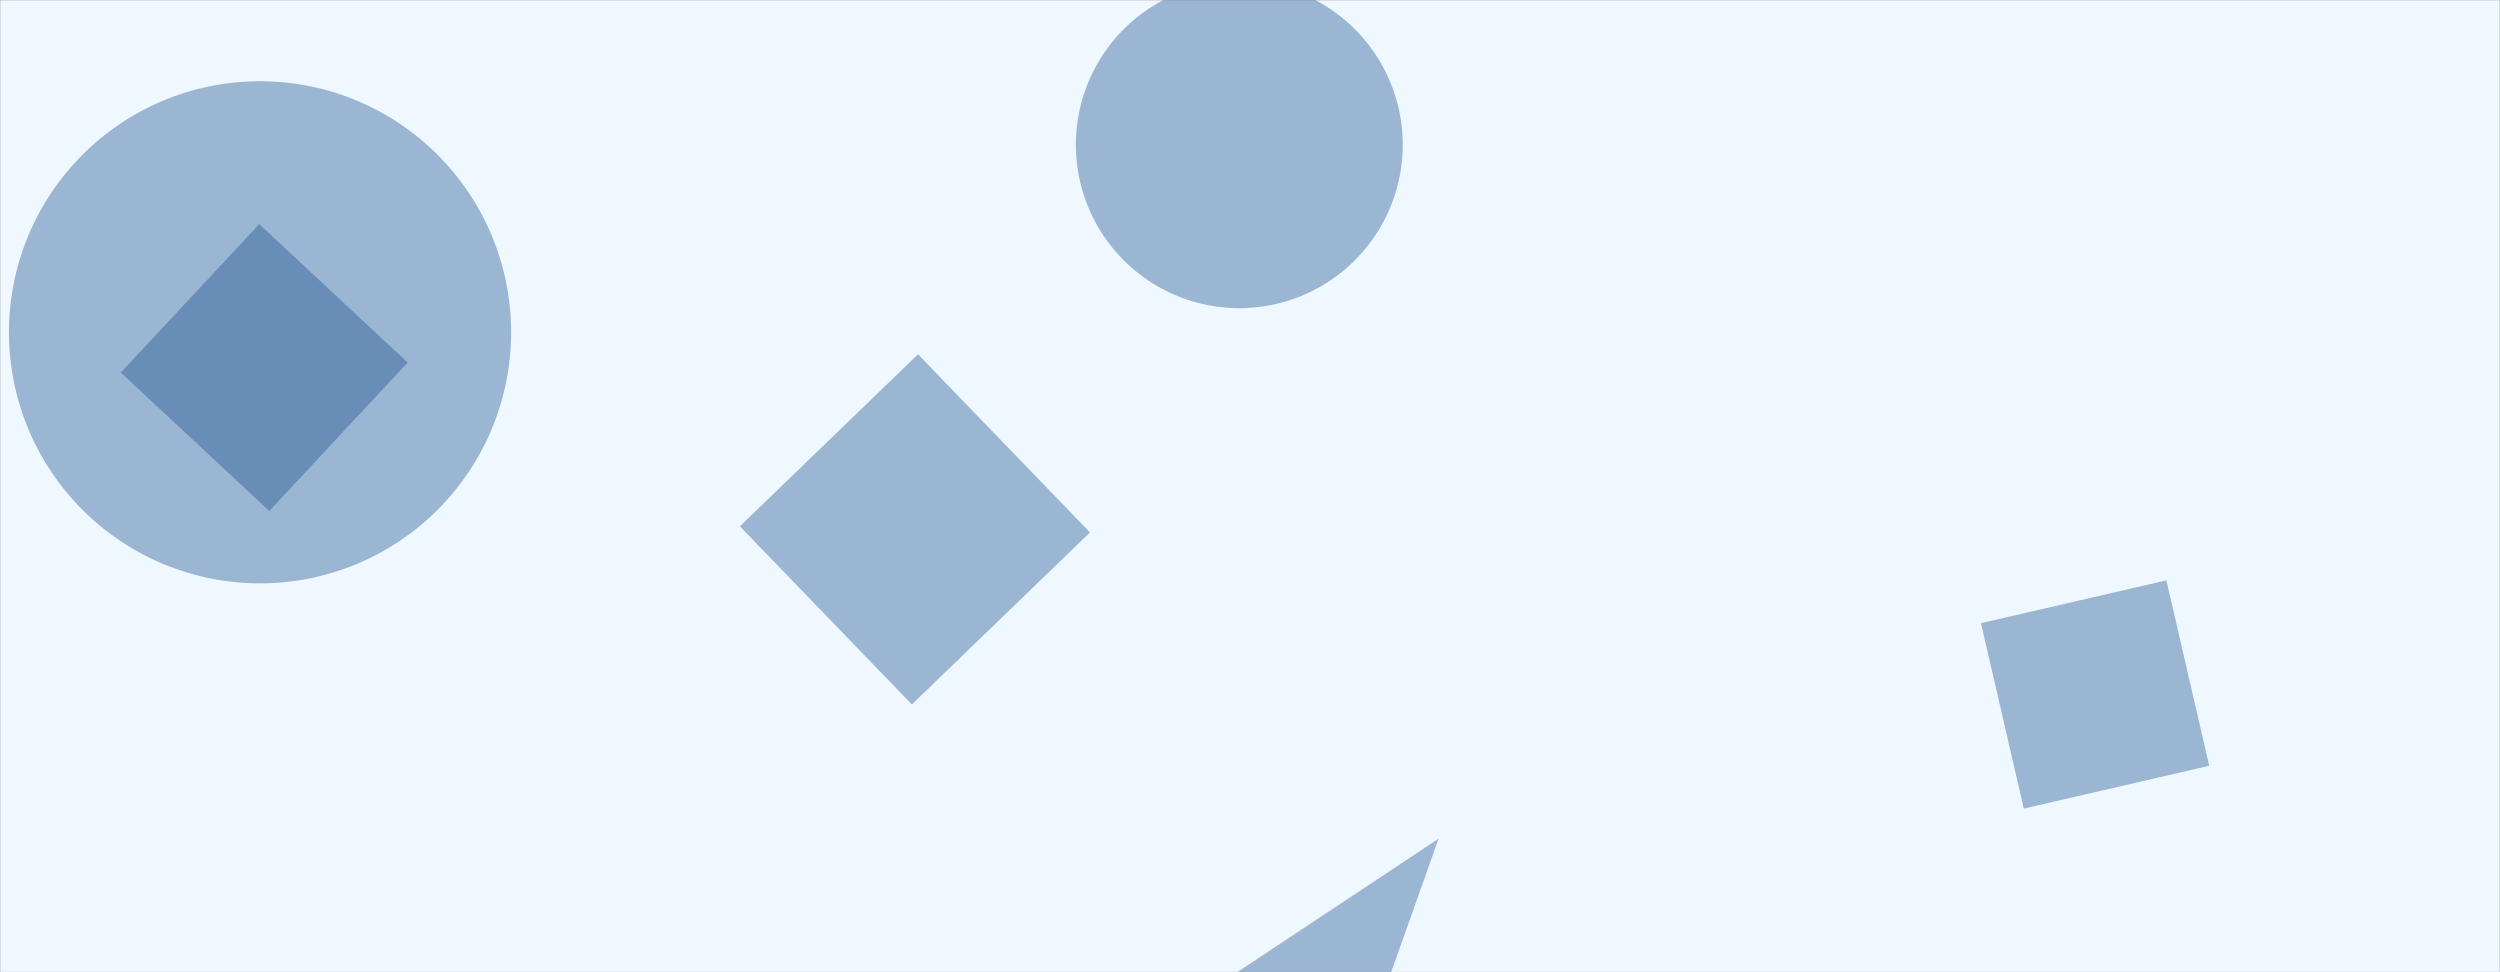<svg xmlns="http://www.w3.org/2000/svg" version="1.1" xmlns:xlink="http://www.w3.org/1999/xlink" xmlns:svgjs="http://svgjs.com/svgjs" width="1440" height="560" preserveAspectRatio="none" viewBox="0 0 1440 560">
    <rect x="0" y="0" width="1440" height="560" fill="#808080" stroke="none"/>
    <g mask="url(&quot;#SvgjsMask1084&quot;)" fill="none">
        <rect width="1440" height="560" x="0" y="0" fill="aliceblue"></rect>
        <path d="M525.241 405.764L627.843 306.683 528.762 204.082 426.16 303.163z" fill="rgba(28, 83, 142, 0.4)" class="triangle-float2"></path>
        <path d="M699.044 569.024L776.567 629.591 828.656 483.024z" fill="rgba(28, 83, 142, 0.4)" class="triangle-float3"></path>
        <path d="M5.16 191.4 a144.62 144.62 0 1 0 289.24 0 a144.62 144.62 0 1 0 -289.24 0z" fill="rgba(28, 83, 142, 0.4)" class="triangle-float3"></path>
        <path d="M155.088 294.337L234.834 208.82 149.317 129.074 69.571 214.591z" fill="rgba(28, 83, 142, 0.4)" class="triangle-float2"></path>
        <path d="M619.71 83.37 a94.13 94.13 0 1 0 188.26 0 a94.13 94.13 0 1 0 -188.26 0z" fill="rgba(28, 83, 142, 0.4)" class="triangle-float1"></path>
        <path d="M1165.704 465.738L1272.505 441.081 1247.848 334.28 1141.047 358.937z" fill="rgba(28, 83, 142, 0.4)" class="triangle-float2"></path>
    </g>
    <defs>
        <mask id="SvgjsMask1084">
            <rect width="1440" height="560" fill="aliceblue"></rect>
        </mask>
        <style>
            @keyframes float1 {
                0%{transform: translate(0, 0)}
                50%{transform: translate(-10px, 0)}
                100%{transform: translate(0, 0)}
            }

            .triangle-float1 {
                animation: float1 5s infinite;
            }

            @keyframes float2 {
                0%{transform: translate(0, 0)}
                50%{transform: translate(-5px, -5px)}
                100%{transform: translate(0, 0)}
            }

            .triangle-float2 {
                animation: float2 4s infinite;
            }

            @keyframes float3 {
                0%{transform: translate(0, 0)}
                50%{transform: translate(0, -10px)}
                100%{transform: translate(0, 0)}
            }

            .triangle-float3 {
                animation: float3 6s infinite;
            }
        </style>
    </defs>
</svg>